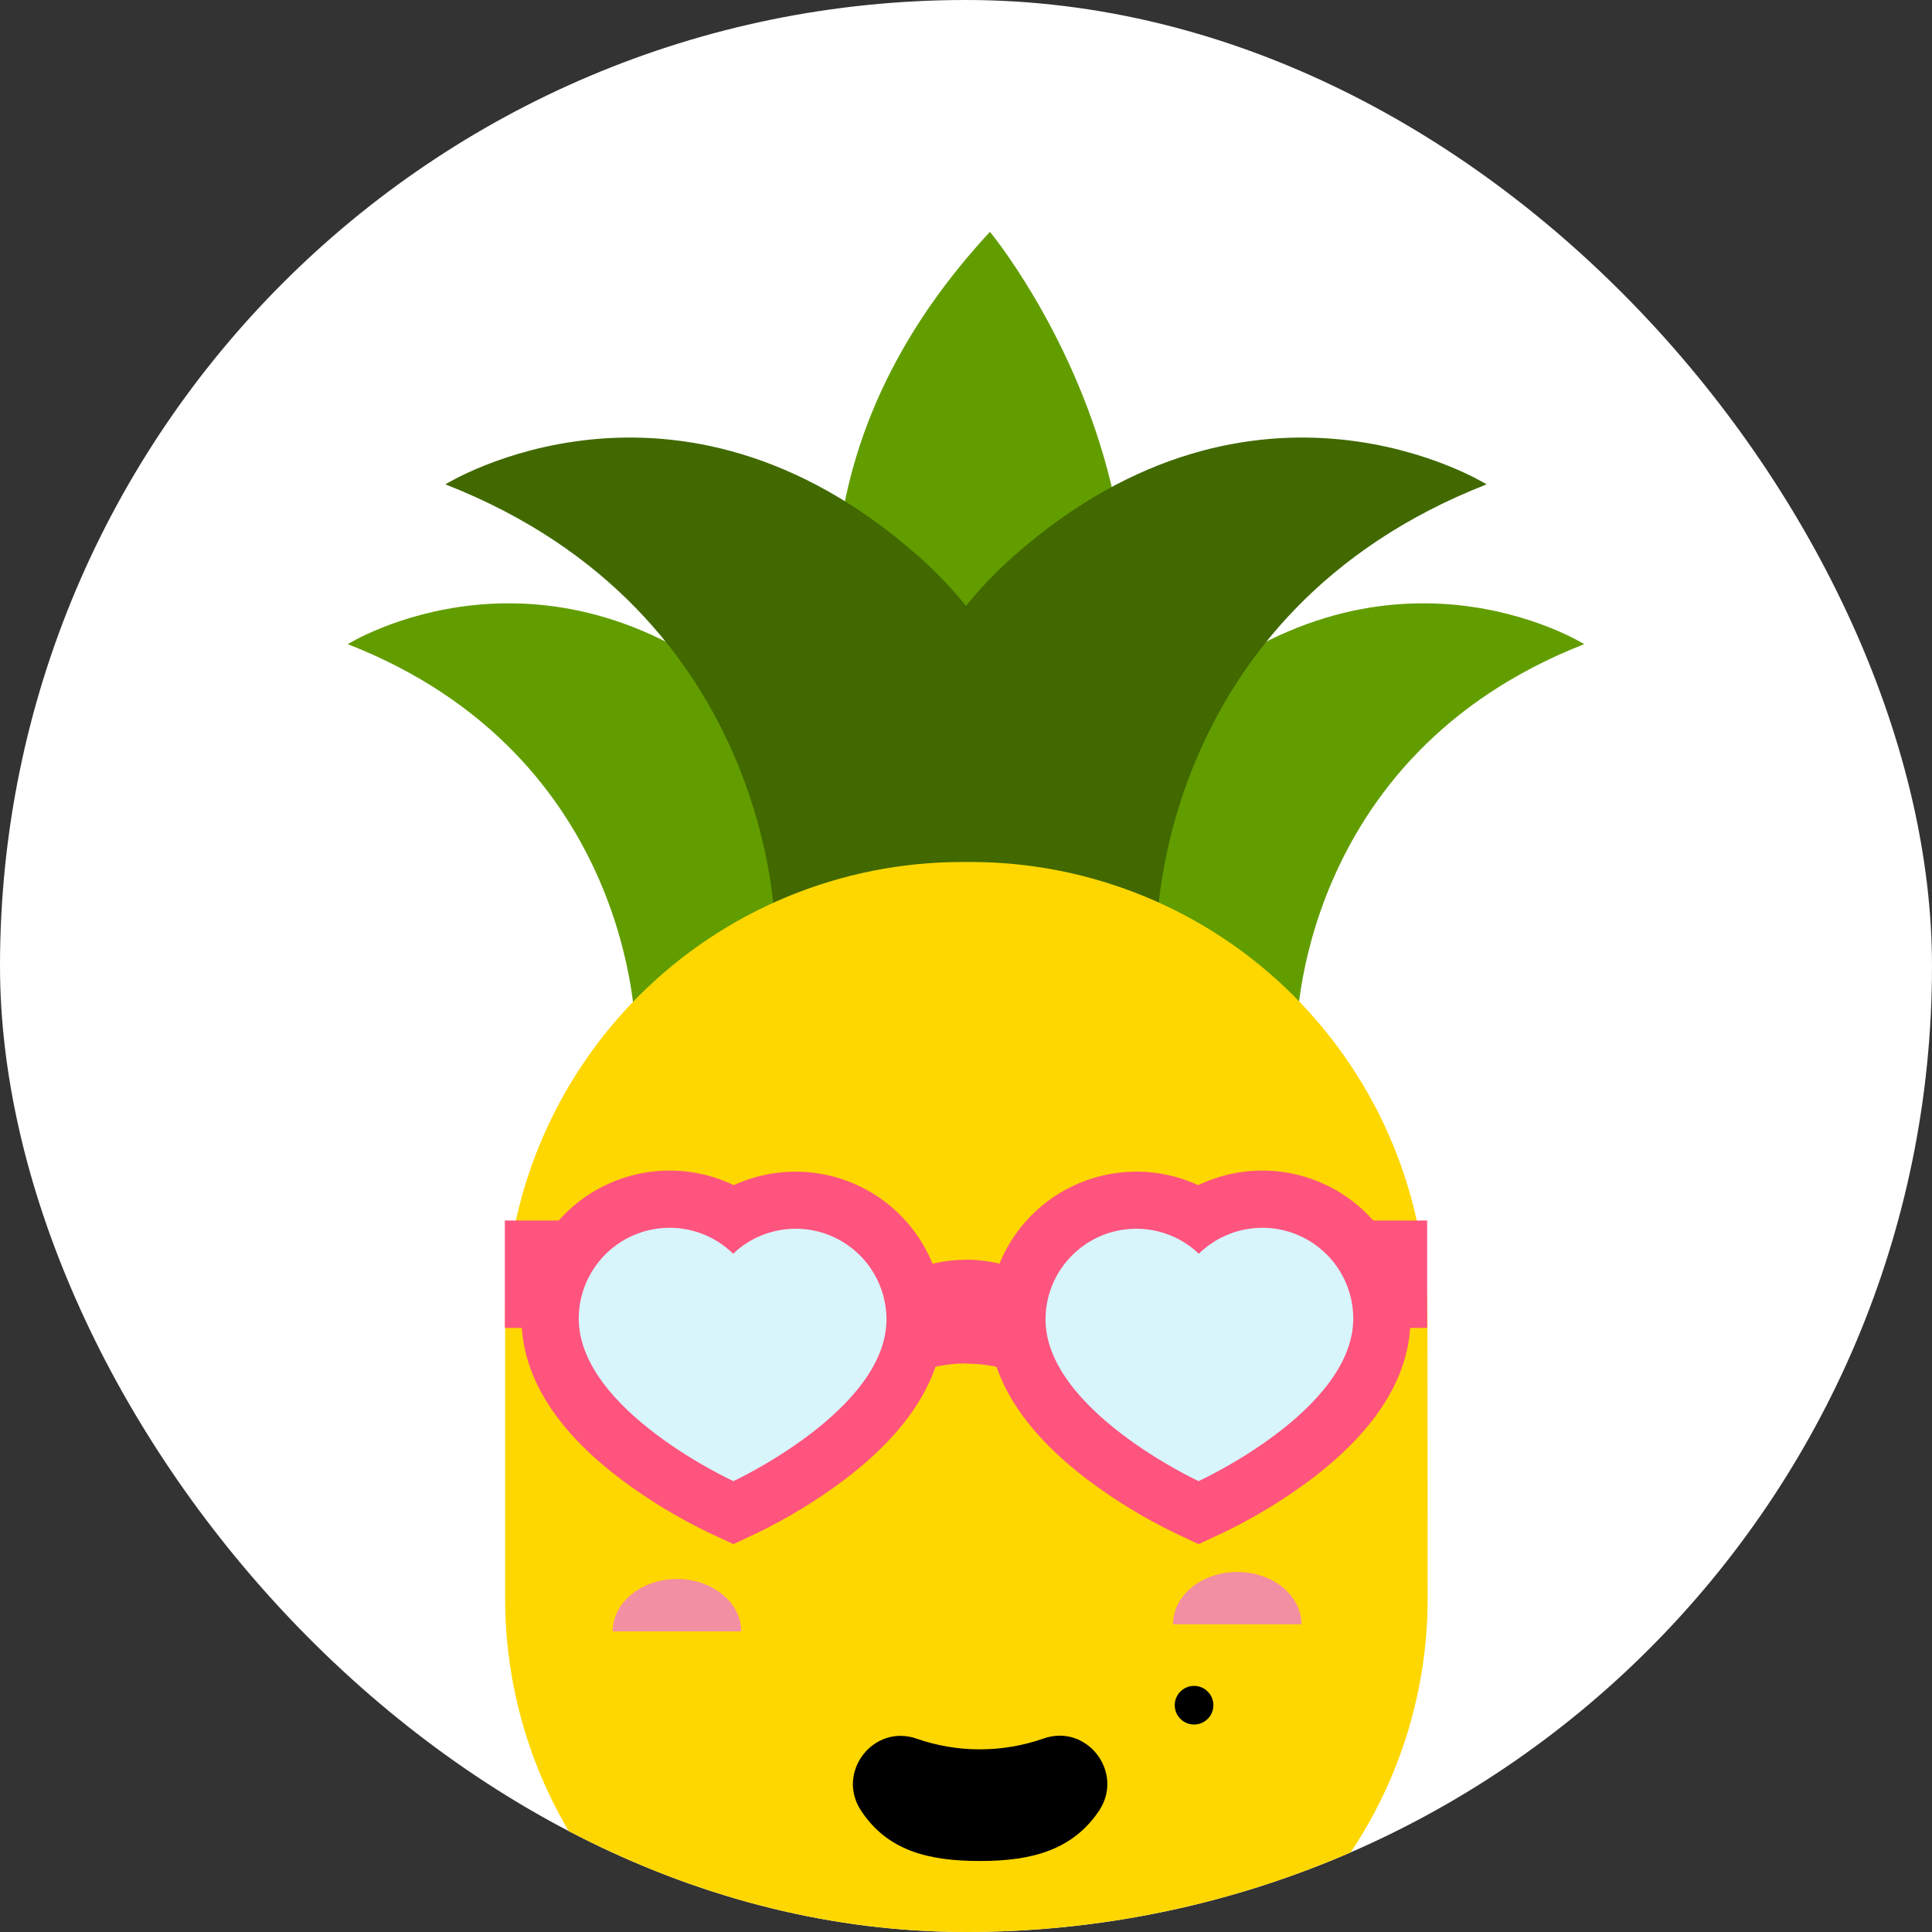 <svg width="250" height="250" viewBox="0 0 250 250" fill="none" xmlns="http://www.w3.org/2000/svg">
<rect x="0" y="0" width="250" height="250" fill="#333333" stroke="none"/>
<g clip-path="url(#clip0_97_565)">
<rect width="250" height="250" rx="125" fill="white"/>
<path d="M126.193 128.48C126.193 128.48 84.076 77.44 128.098 30C128.098 30 169.364 79.636 126.193 128.48Z" fill="#629D00"/>
<path d="M167.785 133.534C167.785 133.534 167.785 97.898 205 83.353C205 83.353 179.109 67.171 151.604 91.447C124.098 115.723 138.658 159.454 138.658 159.454L167.785 133.534Z" fill="#629D00"/>
<path d="M149.727 120.131C149.727 120.131 149.727 79.345 192.367 62.676C192.367 62.676 162.709 44.131 131.189 71.942C99.669 99.752 116.352 149.811 116.352 149.811L149.727 120.131Z" fill="#416900"/>
<path d="M82.215 133.534C82.215 133.534 82.215 97.898 45 83.353C45 83.353 70.884 67.171 98.396 91.447C125.909 115.723 111.342 159.454 111.342 159.454L82.215 133.534Z" fill="#629D00"/>
<path d="M100.273 120.131C100.273 120.131 100.273 79.345 57.633 62.676C57.633 62.676 87.291 44.131 118.811 71.942C150.331 99.752 133.64 149.811 133.64 149.811L100.273 120.131Z" fill="#416900"/>
<path d="M184.738 206.865C184.736 222.546 178.506 237.583 167.417 248.67C156.329 259.757 141.291 265.985 125.611 265.985H124.513C116.747 265.988 109.056 264.461 101.881 261.491C94.705 258.522 88.184 254.168 82.692 248.678C77.199 243.188 72.842 236.669 69.868 229.495C66.895 222.321 65.365 214.631 65.364 206.865V170.662C65.364 162.897 66.893 155.209 69.865 148.036C72.836 140.863 77.191 134.345 82.682 128.855C88.172 123.365 94.691 119.011 101.864 116.04C109.038 113.069 116.726 111.541 124.491 111.542H125.589C133.353 111.541 141.042 113.069 148.215 116.04C155.389 119.011 161.907 123.365 167.398 128.855C172.888 134.345 177.244 140.863 180.215 148.036C183.187 155.209 184.716 162.897 184.716 170.662L184.738 206.865Z" fill="#FFD700"/>
<path d="M75.909 157.935H65.327V171.833H75.909V157.935Z" fill="#FF547E"/>
<path d="M184.673 157.935H174.091V171.833H184.673V157.935Z" fill="#FF547E"/>
<path d="M125 176.429C128.73 176.43 132.372 177.558 135.45 179.664C138.528 181.77 140.899 184.757 142.251 188.233C143.341 185.428 143.732 182.399 143.388 179.409C143.043 176.419 141.976 173.558 140.276 171.074C138.577 168.59 136.298 166.558 133.636 165.154C130.974 163.75 128.009 163.016 125 163.016C121.99 163.016 119.026 163.75 116.364 165.154C113.702 166.558 111.423 168.59 109.723 171.074C108.024 173.558 106.956 176.419 106.612 179.409C106.268 182.399 106.658 185.428 107.749 188.233C109.101 184.757 111.471 181.77 114.55 179.664C117.628 177.558 121.27 176.43 125 176.429Z" fill="#FF547E"/>
<path d="M125 163.025V176.429C128.73 176.43 132.372 177.558 135.45 179.664C138.528 181.77 140.899 184.757 142.251 188.233C143.341 185.428 143.732 182.4 143.387 179.411C143.043 176.421 141.975 173.561 140.276 171.078C138.576 168.595 136.297 166.563 133.635 165.16C130.973 163.757 128.009 163.024 125 163.025Z" fill="#FF547E"/>
<path d="M91.822 198.378C87.814 196.456 84.002 194.149 80.44 191.491C71.851 185.018 67.495 177.992 67.487 170.625C67.489 167.385 68.312 164.198 69.879 161.362C71.447 158.527 73.708 156.135 76.451 154.41C79.194 152.685 82.33 151.684 85.565 151.501C88.8 151.317 92.028 151.957 94.949 153.36C97.863 152.021 101.066 151.436 104.265 151.658C107.463 151.879 110.555 152.9 113.257 154.627C115.958 156.355 118.183 158.732 119.726 161.543C121.27 164.353 122.083 167.506 122.091 170.712C122.091 178.022 117.785 185.003 109.269 191.476C105.743 194.129 101.968 196.433 97.996 198.356L94.906 199.811L91.822 198.378Z" fill="#FF547E"/>
<path d="M114.709 170.72C114.704 168.424 114.027 166.18 112.761 164.265C111.494 162.35 109.694 160.848 107.583 159.945C105.472 159.042 103.143 158.777 100.883 159.184C98.624 159.59 96.533 160.65 94.869 162.233C93.216 160.613 91.122 159.517 88.849 159.083C86.576 158.649 84.225 158.896 82.092 159.792C79.958 160.688 78.137 162.194 76.856 164.122C75.575 166.049 74.891 168.311 74.891 170.625C74.891 182.509 94.905 191.658 94.905 191.658C94.905 191.658 114.724 182.458 114.709 170.72Z" fill="#D7F5FB"/>
<path d="M158.178 198.378C162.186 196.456 165.998 194.149 169.56 191.491C178.149 185.018 182.505 177.992 182.513 170.625C182.511 167.385 181.688 164.198 180.121 161.362C178.553 158.527 176.292 156.135 173.549 154.41C170.806 152.685 167.67 151.684 164.435 151.501C161.2 151.317 157.972 151.957 155.051 153.36C152.137 152.021 148.934 151.436 145.735 151.658C142.537 151.879 139.445 152.9 136.743 154.627C134.042 156.355 131.817 158.732 130.274 161.543C128.73 164.353 127.917 167.506 127.909 170.712C127.909 178.022 132.215 185.003 140.731 191.476C144.257 194.129 148.032 196.433 152.004 198.356L155.095 199.811L158.178 198.378Z" fill="#FF547E"/>
<path d="M135.291 170.72C135.295 168.424 135.973 166.18 137.239 164.265C138.506 162.35 140.306 160.848 142.417 159.945C144.528 159.042 146.857 158.777 149.116 159.184C151.376 159.59 153.467 160.65 155.131 162.233C156.784 160.613 158.878 159.517 161.151 159.083C163.424 158.649 165.775 158.896 167.908 159.792C170.042 160.688 171.863 162.194 173.144 164.122C174.425 166.049 175.109 168.311 175.109 170.625C175.109 182.509 155.094 191.658 155.094 191.658C155.094 191.658 135.276 182.458 135.291 170.72Z" fill="#D7F5FB"/>
<path d="M126.825 226.363C129.624 226.361 132.402 225.886 135.043 224.96C140.643 223.003 145.494 229.323 142.243 234.269C138.854 239.36 133.582 240.814 126.825 240.814C120.069 240.814 114.818 239.454 111.414 234.291C108.156 229.338 113.014 223.032 118.614 224.981C121.253 225.904 124.03 226.371 126.825 226.363Z" fill="black"/>
<path d="M154.511 223.153C155.891 223.153 157.011 222.033 157.011 220.653C157.011 219.272 155.891 218.153 154.511 218.153C153.13 218.153 152.011 219.272 152.011 220.653C152.011 222.033 153.13 223.153 154.511 223.153Z" fill="black"/>
<path d="M87.596 204.32C83.007 204.32 79.284 207.353 79.284 211.098H95.909C95.909 207.353 92.186 204.32 87.596 204.32Z" fill="#F38FA2"/>
<path d="M160.098 203.411C155.509 203.411 151.785 206.444 151.785 210.189H168.411C168.411 206.444 164.694 203.411 160.098 203.411Z" fill="#F38FA2"/>
</g>
<defs>
<clipPath id="clip0_97_565">
<rect width="250" height="250" rx="125" fill="white"/>
</clipPath>
</defs>
</svg>

